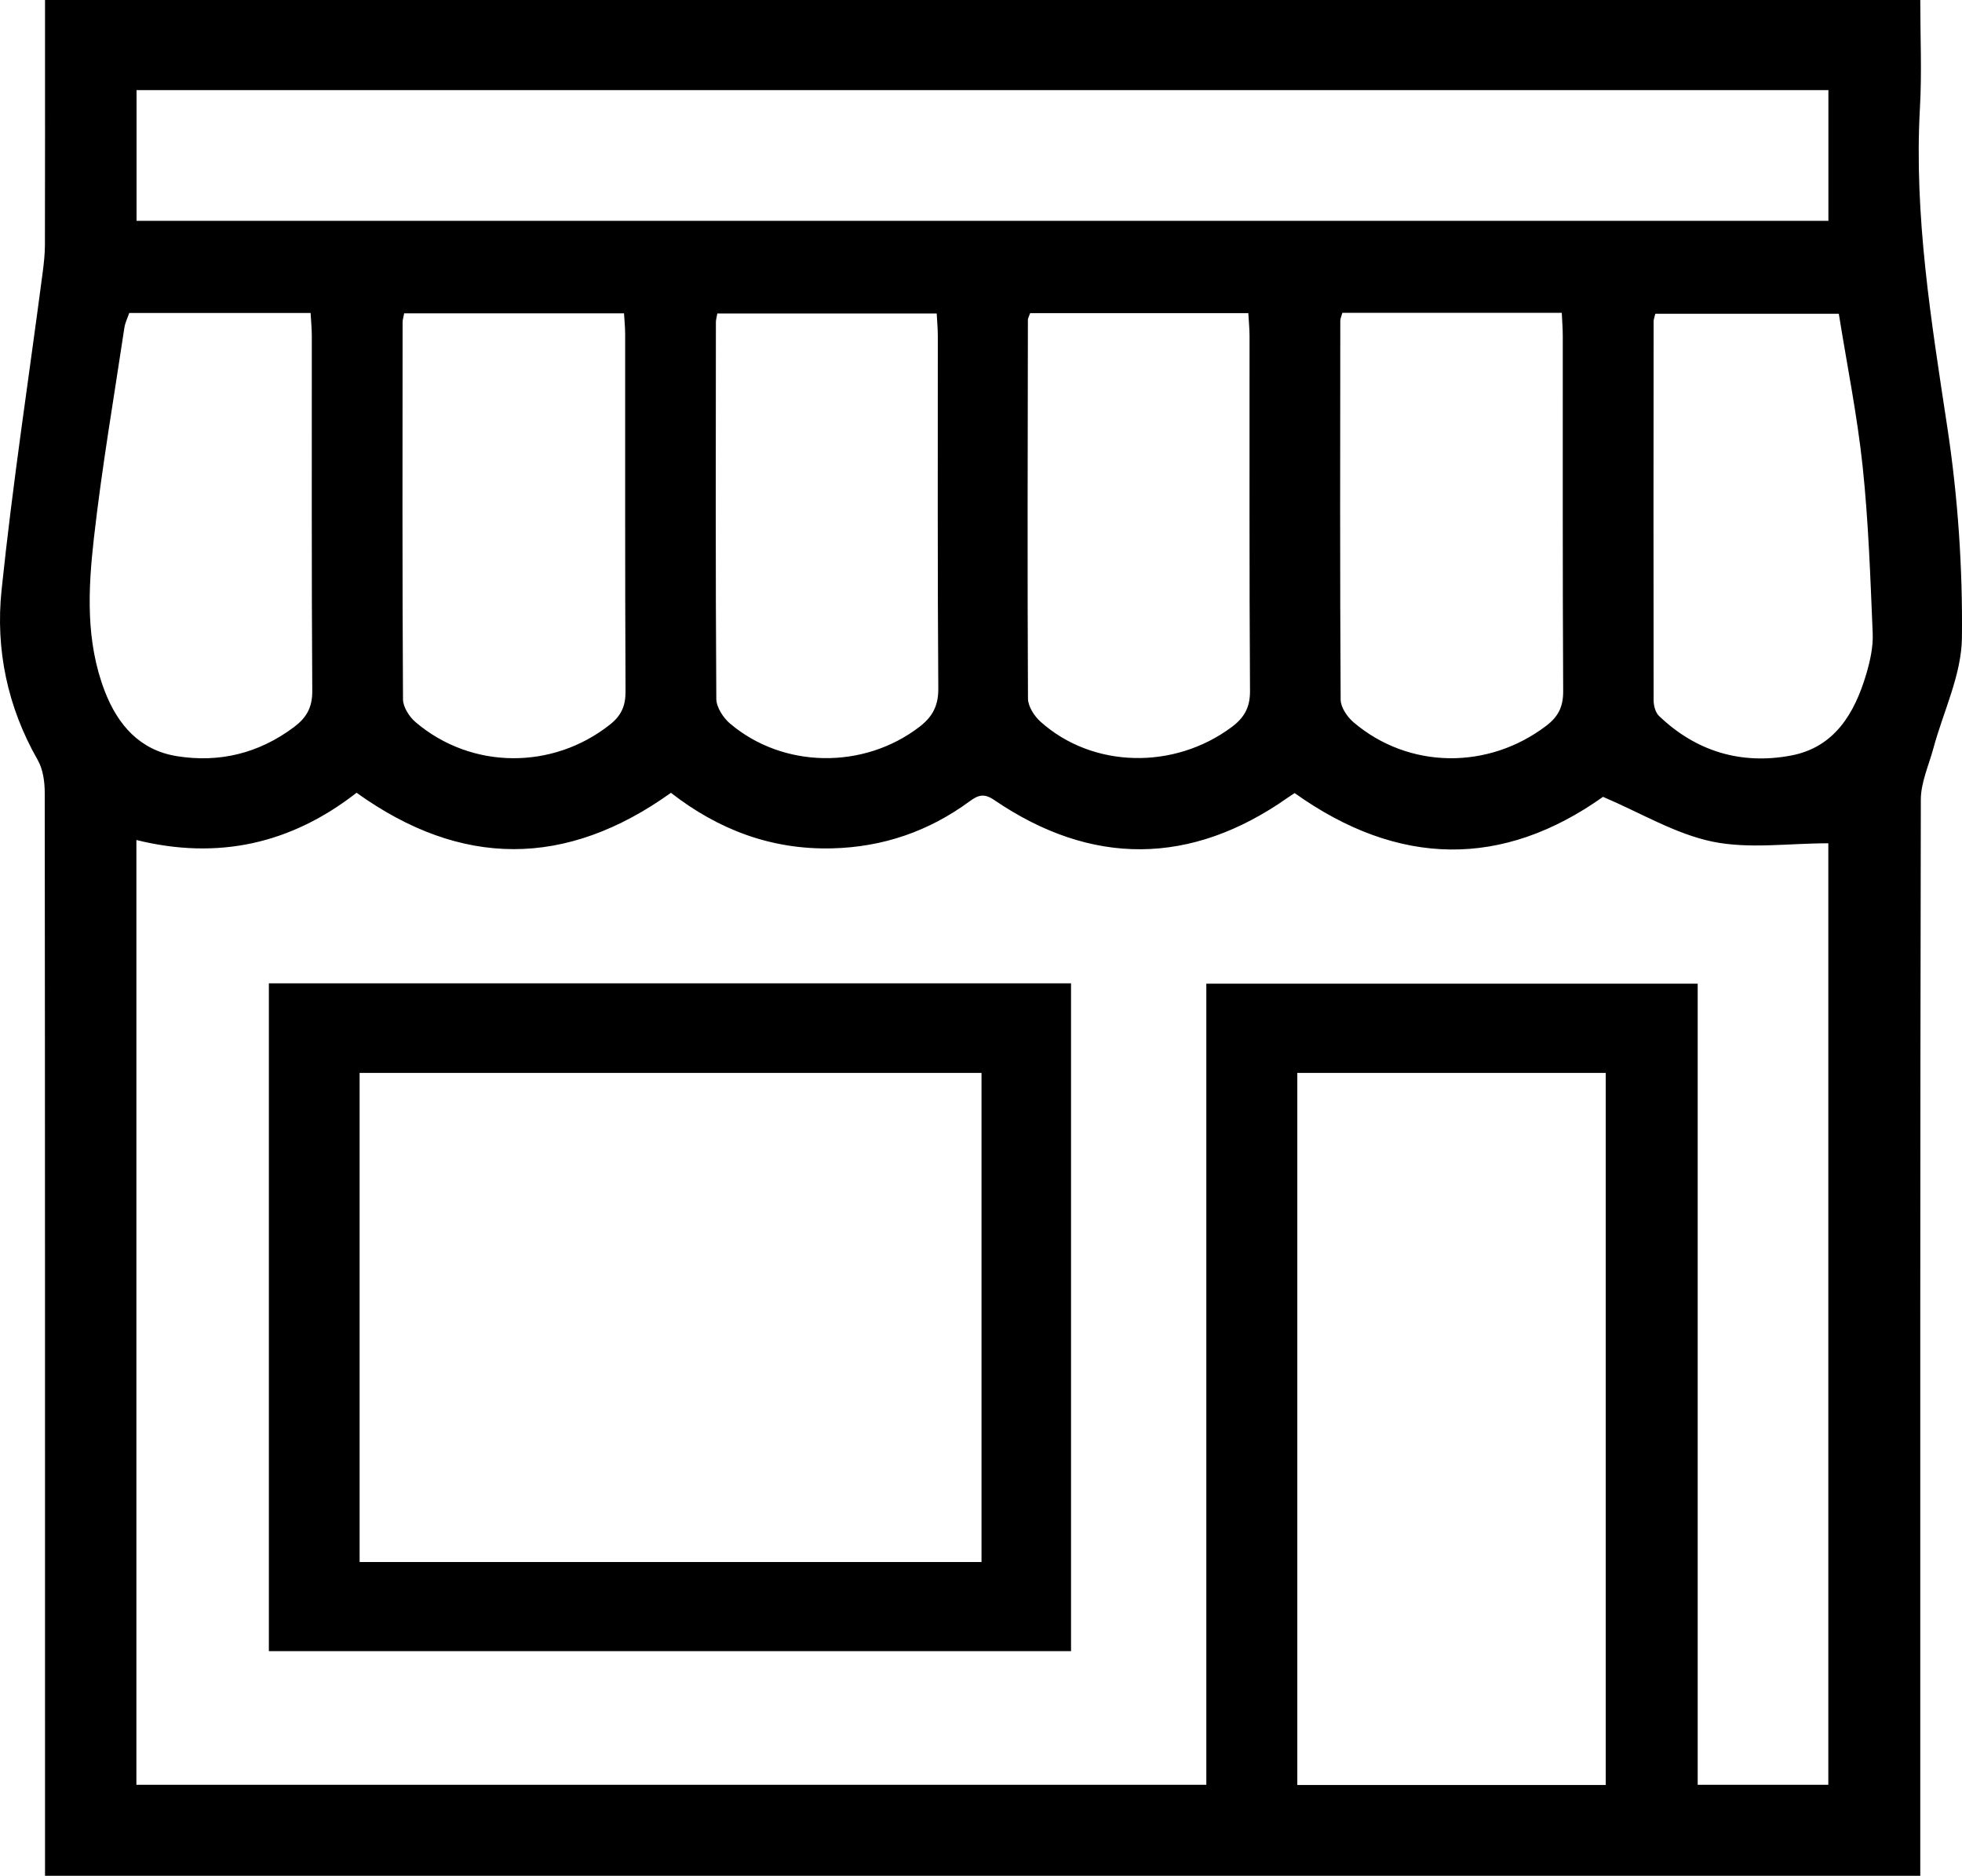 <?xml version="1.0" encoding="UTF-8"?>
<svg id="Layer_1" data-name="Layer 1" xmlns="http://www.w3.org/2000/svg" viewBox="0 0 978.33 935.17">
  <path d="m957.52,0c0,18.33.83,36.05-.16,53.67-3.02,53.92,5.66,106.61,13.69,159.62,5.23,34.54,7.65,69.85,7.24,104.77-.22,18.39-9.27,36.66-14.23,55.01-2.3,8.5-6.24,17.05-6.26,25.59-.37,174.31-.28,348.63-.28,522.94v13.57H22.45v-13.59c0-175.4.03-350.8-.14-526.2,0-5.54-.83-11.82-3.5-16.48C3.7,352.5-2.29,323.71.78,294.2c5.49-52.81,13.54-105.36,20.46-158.03.61-4.64,1.14-9.34,1.16-14.01.09-36.6.05-73.2.05-109.81,0-3.9,0-7.8,0-12.35h935.07Zm-311.98,395.39c-1.15.77-2.35,1.53-3.51,2.35-48.03,33.76-97.62,34.29-146.27,1.11-5.01-3.42-7.94-2.54-12.24.62-20.37,14.98-43.22,22.86-68.62,23.48-30.27.74-56.72-9.31-80.34-27.69-52.31,37.44-104.54,37.45-156.76-.03-32.68,25.49-69.05,33.64-109.79,23.56v471.01h533.51v-399.38h245.01v399.38h65.14v-469.38c-19.96,0-39.56,2.94-57.76-.82-18.5-3.83-35.64-14.27-54.59-22.33-49.88,35.44-101.78,35.19-153.77-1.88Zm1.35,494.52h153.79v-355.02h-153.79v355.02ZM68.09,44.92v65.18h843.62V44.92H68.09Zm133.43,111.31c-.32,1.82-.77,3.18-.77,4.54-.05,62.62-.17,125.24.2,187.85.02,3.87,3.12,8.73,6.26,11.4,27.84,23.69,68.36,23.87,96.97,1.2,5.6-4.44,7.77-9.26,7.74-16.51-.29-59.36-.16-118.72-.19-178.08,0-3.45-.37-6.91-.57-10.4h-109.65Zm467.84-.28c-.52,1.91-1.04,2.91-1.04,3.91-.06,62.98-.2,125.96.18,188.94.02,3.84,3.29,8.63,6.45,11.32,27.55,23.4,67.18,23.75,96.12,1.68,6.02-4.59,8.44-9.56,8.39-17.27-.32-59-.17-118-.2-176.99,0-3.8-.32-7.59-.5-11.58h-109.4Zm-311.69.35c-.36,2.14-.7,3.2-.7,4.27-.05,62.61-.2,125.22.21,187.83.03,4.17,3.41,9.41,6.81,12.3,26.52,22.51,66.66,22.93,94.35,1.77,6.51-4.97,9.59-10.43,9.53-19.12-.42-58.63-.21-117.26-.24-175.88,0-3.53-.34-7.05-.55-11.16h-109.41Zm156-.18c-.68,1.94-1.11,2.61-1.12,3.27-.1,62.97-.28,125.93.04,188.9.02,3.92,3.18,8.77,6.33,11.58,25.93,23.18,66.45,24.01,95.16,2.67,6.27-4.66,9.27-9.74,9.22-18.02-.38-58.99-.19-117.98-.23-176.97,0-3.79-.4-7.57-.61-11.44h-108.78Zm-449.23-.09c-.87,2.58-2.04,4.88-2.41,7.3-5.24,35-11.26,69.92-15.22,105.06-2.87,25.44-4.14,51.25,5.38,76.07,6.52,16.99,17.55,29.55,35.97,32.52,21.16,3.41,40.88-1.35,58.38-14.45,6.24-4.67,9.23-9.75,9.17-18.03-.39-58.99-.19-117.99-.23-176.98,0-3.78-.39-7.57-.6-11.49h-90.45Zm852.46.39h-91.5c-.4,1.75-.84,2.78-.84,3.82-.06,62.97-.11,125.94,0,188.91,0,2.63.89,6.05,2.66,7.75,18.52,17.8,41.07,24.45,65.89,19.77,21.69-4.09,31.72-21.09,37.51-40.7,1.92-6.52,3.46-13.54,3.18-20.25-1.16-27.75-2.1-55.56-5.01-83.16-2.69-25.42-7.8-50.58-11.89-76.14Z"/>
  <path d="m134.07,490.24h399.99v332.94H134.07v-332.94Zm355.35,288.5v-243.84H179.32v243.84h310.1Z"/>
</svg>